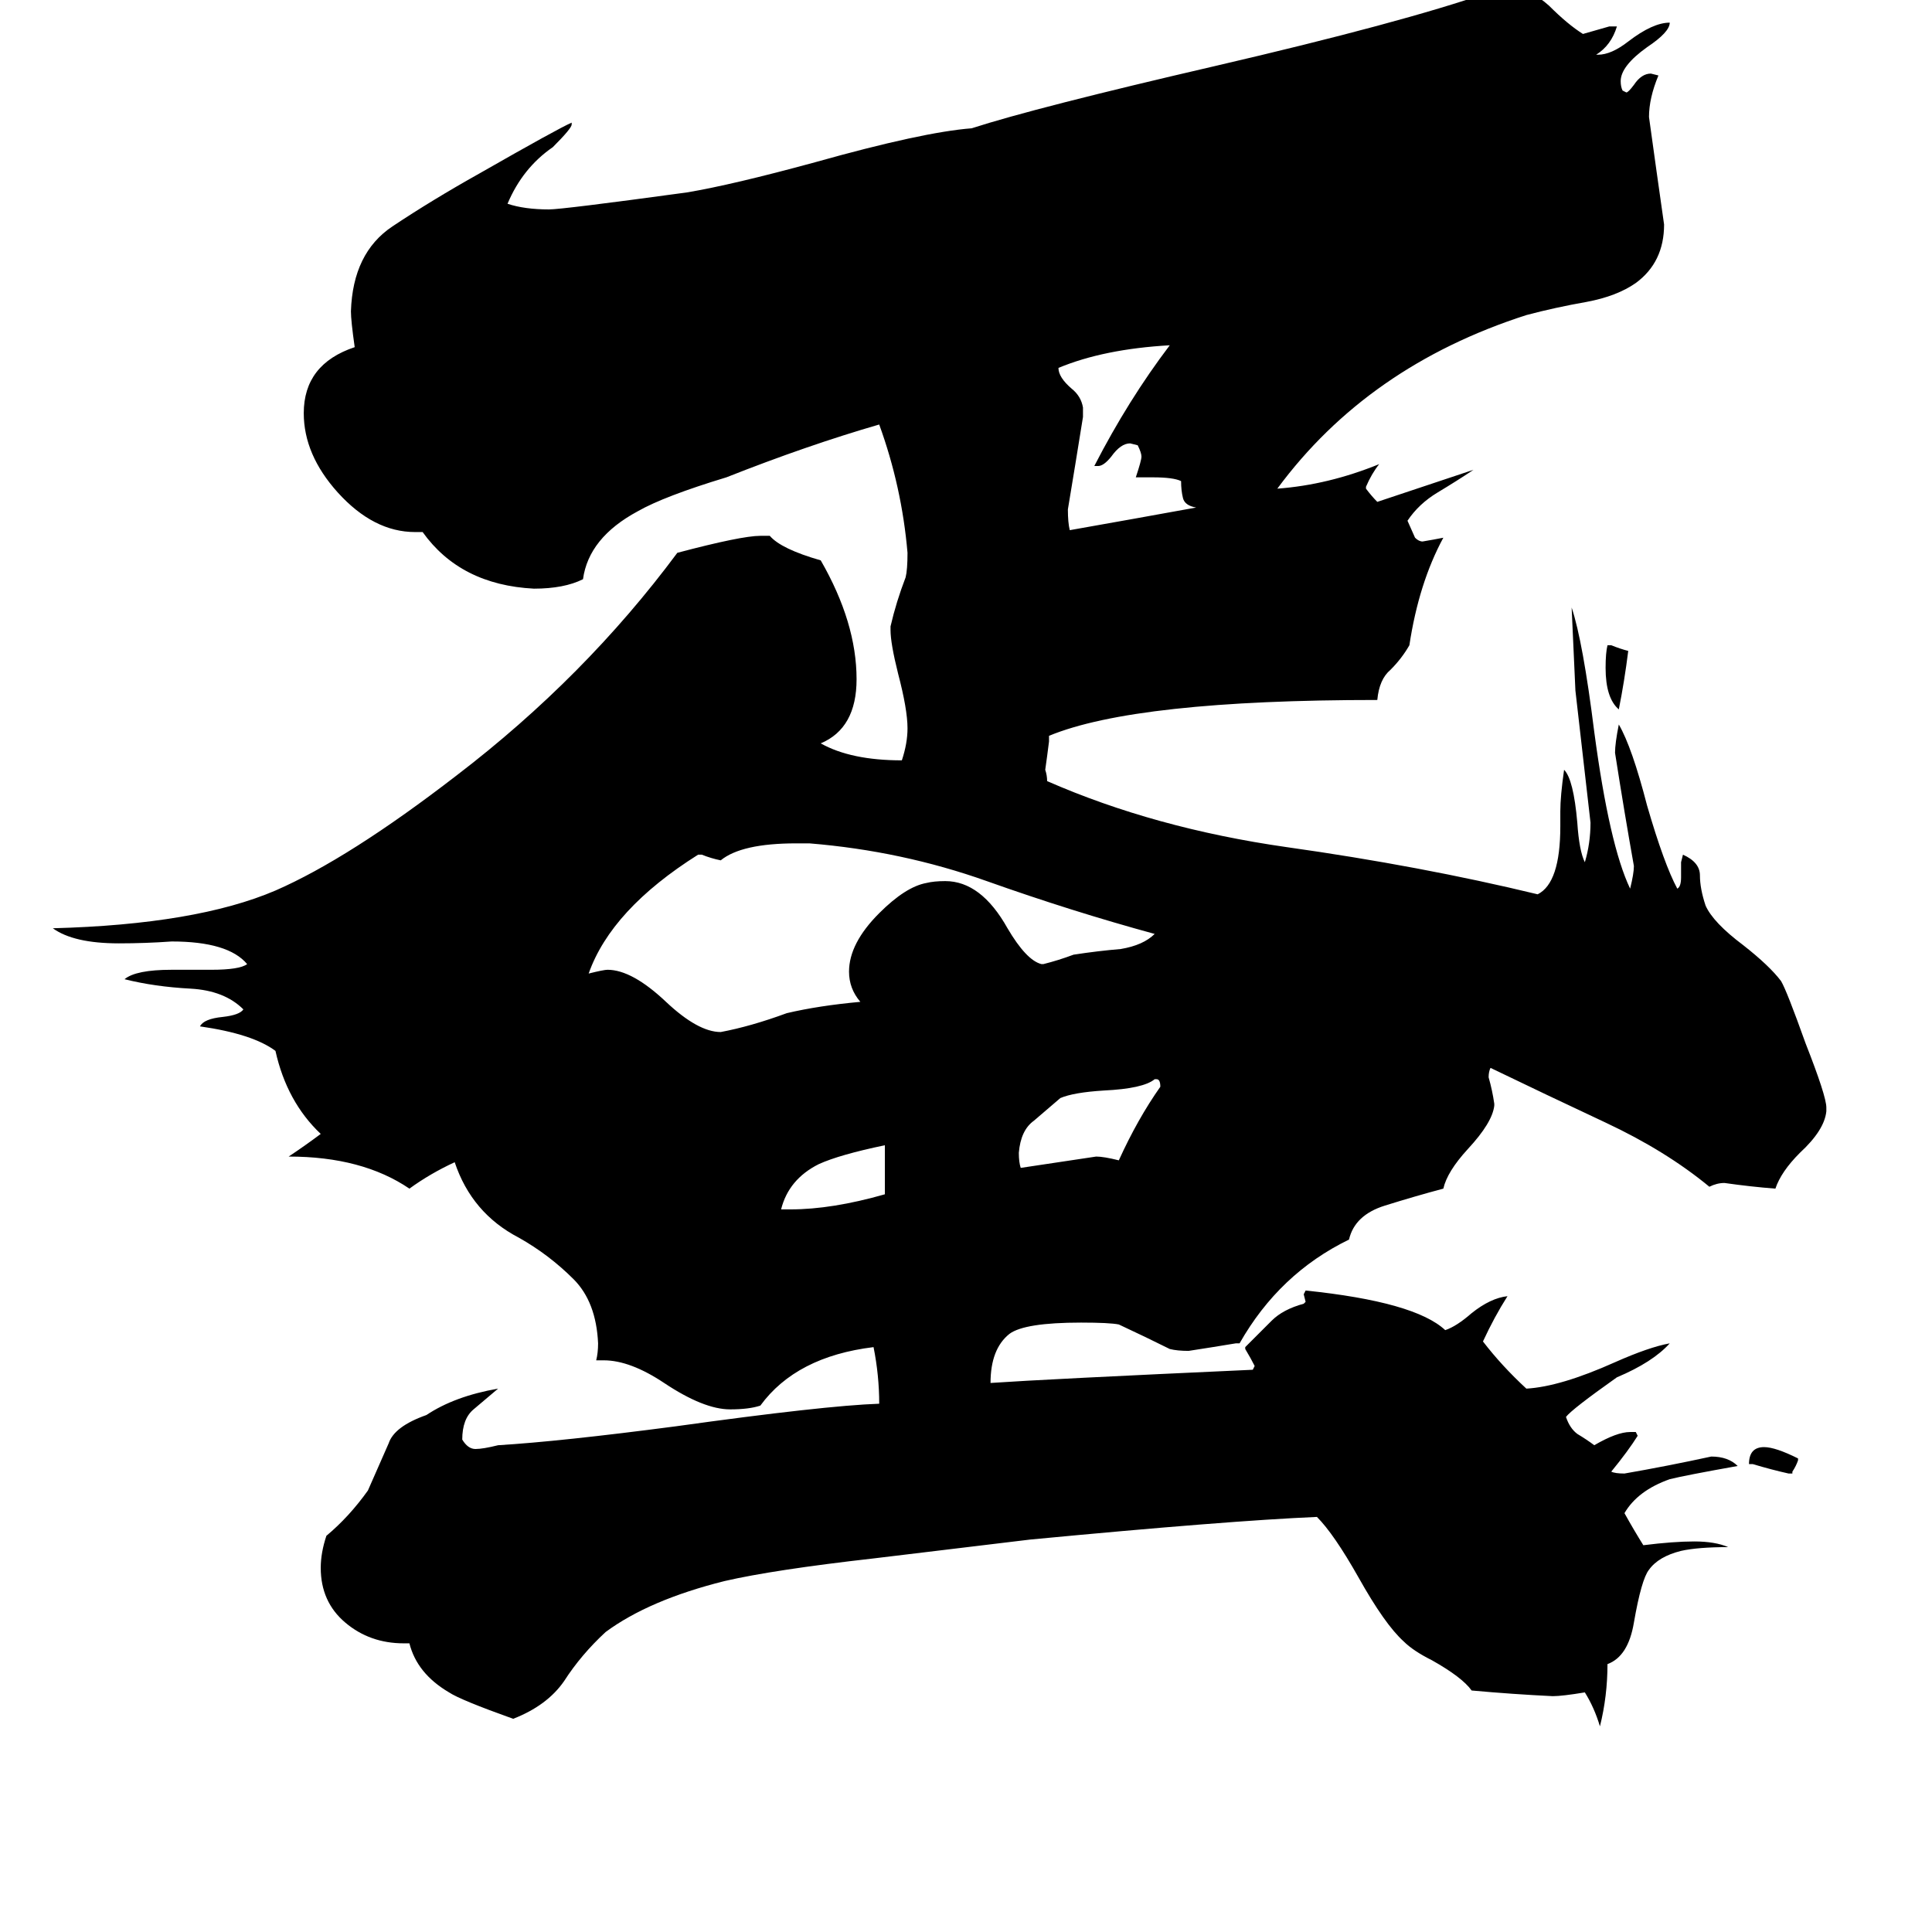 <svg xmlns="http://www.w3.org/2000/svg" viewBox="0 -800 1024 1024">
	<path fill="#000000" d="M950 -19H948Q939 -21 929 -24H927Q927 -33 935 -33Q941 -33 953 -27V-26Q952 -23 950 -20ZM852 -458H854Q859 -456 863 -455Q861 -439 858 -424Q851 -430 851 -446Q851 -454 852 -458ZM469 -167V-193Q445 -188 434 -183Q418 -175 414 -159H419Q441 -159 469 -167ZM613 -228H612Q606 -223 585 -222Q569 -221 562 -218Q555 -212 548 -206Q541 -201 540 -189Q540 -184 541 -181Q561 -184 581 -187Q585 -187 593 -185Q603 -207 615 -224Q615 -228 613 -228ZM611 -547H602Q605 -556 605 -558Q605 -560 603 -564L599 -565Q594 -565 589 -558Q585 -553 582 -553H580Q598 -588 620 -617Q585 -615 561 -605Q561 -600 568 -594Q573 -590 574 -584V-579Q570 -554 566 -530Q566 -523 567 -519Q601 -525 634 -531Q628 -532 627 -536Q626 -540 626 -545Q622 -547 611 -547ZM552 -289H553Q561 -291 569 -294Q582 -296 594 -297Q606 -299 612 -305Q568 -317 523 -333Q478 -349 429 -353H422Q393 -353 382 -344Q377 -345 372 -347H370Q324 -318 312 -284Q320 -286 322 -286Q335 -286 353 -269Q370 -253 382 -253Q398 -256 417 -263Q434 -267 456 -269Q450 -276 450 -285Q450 -300 466 -316Q480 -330 491 -332Q495 -333 501 -333Q520 -333 534 -308Q544 -291 552 -289ZM864 -41H867L868 -39Q863 -31 854 -20Q856 -19 861 -19Q884 -23 907 -28Q916 -28 921 -23Q893 -18 885 -16Q868 -10 861 2Q866 11 871 19Q887 17 898 17Q909 17 916 20Q900 20 891 22Q879 25 874 32Q870 37 866 60Q863 78 852 82Q852 99 848 115Q845 105 840 97Q828 99 823 99Q802 98 780 96Q775 89 759 80Q749 75 744 70Q734 61 720 36Q707 13 698 4Q651 6 546 16Q505 21 463 26Q410 32 384 38Q344 48 321 65Q308 77 299 91Q290 104 272 111Q244 101 238 97Q221 87 217 71H214Q196 71 183 60Q170 49 170 31Q170 23 173 14Q185 4 195 -10Q202 -26 206 -35Q209 -44 226 -50Q241 -60 264 -64Q257 -58 251 -53Q245 -48 245 -37Q248 -32 252 -32Q256 -32 264 -34Q297 -36 358 -44Q437 -55 466 -56Q466 -71 463 -86Q422 -81 403 -55Q397 -53 387 -53Q373 -53 352 -67Q334 -79 320 -79H316Q317 -83 317 -88Q316 -110 304 -122Q291 -135 275 -144Q250 -157 241 -184Q228 -178 217 -170Q192 -187 153 -187Q162 -193 170 -199Q152 -216 146 -243Q134 -252 106 -256Q108 -260 118 -261Q127 -262 129 -265Q119 -275 101 -276Q82 -277 66 -281Q72 -286 91 -286H112Q127 -286 131 -289Q121 -301 91 -301Q77 -300 63 -300Q39 -300 28 -308Q104 -310 146 -328Q185 -345 242 -389Q310 -441 359 -507Q393 -516 403 -516H408Q414 -509 435 -503Q454 -470 454 -440Q454 -414 435 -406Q451 -397 478 -397Q481 -406 481 -414Q481 -424 476 -443Q472 -459 472 -466V-468Q475 -481 480 -494Q481 -498 481 -507Q478 -542 466 -575Q428 -564 385 -547Q352 -537 338 -529Q312 -515 309 -493Q299 -488 283 -488Q244 -490 224 -518H220Q198 -518 179 -539Q161 -559 161 -581Q161 -607 188 -616Q186 -630 186 -635Q187 -666 208 -680Q229 -694 254 -708Q296 -732 303 -735V-734Q303 -732 293 -722Q277 -711 269 -692Q278 -689 291 -689Q298 -689 364 -698Q388 -702 432 -714Q489 -730 515 -732Q549 -743 644 -765Q743 -788 789 -804Q795 -807 800 -807Q811 -806 821 -797Q831 -787 839 -782Q846 -784 853 -786H857Q854 -776 846 -771H847Q854 -771 863 -778Q876 -788 885 -788Q885 -783 873 -775Q859 -765 859 -757Q859 -754 860 -752L862 -751Q863 -751 866 -755Q870 -761 875 -761L879 -760Q874 -748 874 -738Q878 -709 882 -681Q882 -661 867 -650Q857 -643 841 -640Q824 -637 809 -633Q725 -606 677 -541Q704 -543 731 -554Q727 -549 724 -542V-541Q727 -537 730 -534L781 -551Q772 -545 762 -539Q752 -533 746 -524L750 -515Q752 -513 754 -513Q760 -514 765 -515Q752 -491 747 -458Q743 -451 737 -445Q731 -440 730 -429Q602 -429 556 -410V-407Q555 -399 554 -392Q555 -389 555 -386Q612 -361 682 -351Q753 -341 815 -326Q827 -332 827 -362V-370Q827 -378 829 -392Q834 -387 836 -364Q837 -349 840 -343Q843 -353 843 -364Q839 -399 835 -434L833 -478Q839 -460 845 -412Q853 -352 864 -329Q866 -337 866 -341Q861 -369 856 -401Q856 -406 858 -416Q865 -404 873 -373Q882 -342 889 -329Q891 -330 891 -335V-343L892 -347Q901 -343 901 -336Q901 -329 904 -320Q908 -311 924 -299Q938 -288 944 -280Q947 -275 957 -247Q968 -219 968 -213V-211Q967 -201 954 -189Q944 -179 941 -170Q928 -171 914 -173Q910 -173 906 -171Q883 -190 851 -205Q819 -220 790 -234Q789 -232 789 -229Q791 -222 792 -215V-214Q791 -205 778 -191Q767 -179 765 -170Q750 -166 734 -161Q718 -156 715 -143Q678 -125 657 -88H655Q643 -86 630 -84Q624 -84 620 -85Q608 -91 593 -98Q588 -99 573 -99Q543 -99 535 -93Q525 -85 525 -67Q554 -69 664 -74L665 -76Q663 -80 660 -85V-86Q667 -93 674 -100Q680 -106 691 -109L692 -110L691 -114L692 -116Q750 -110 766 -95Q772 -97 780 -104Q790 -112 799 -113Q792 -102 786 -89Q796 -76 809 -64Q827 -65 856 -78Q874 -86 885 -88Q876 -78 857 -70Q833 -53 830 -49Q832 -43 836 -40Q841 -37 845 -34Q857 -41 864 -41Z"/>
</svg>